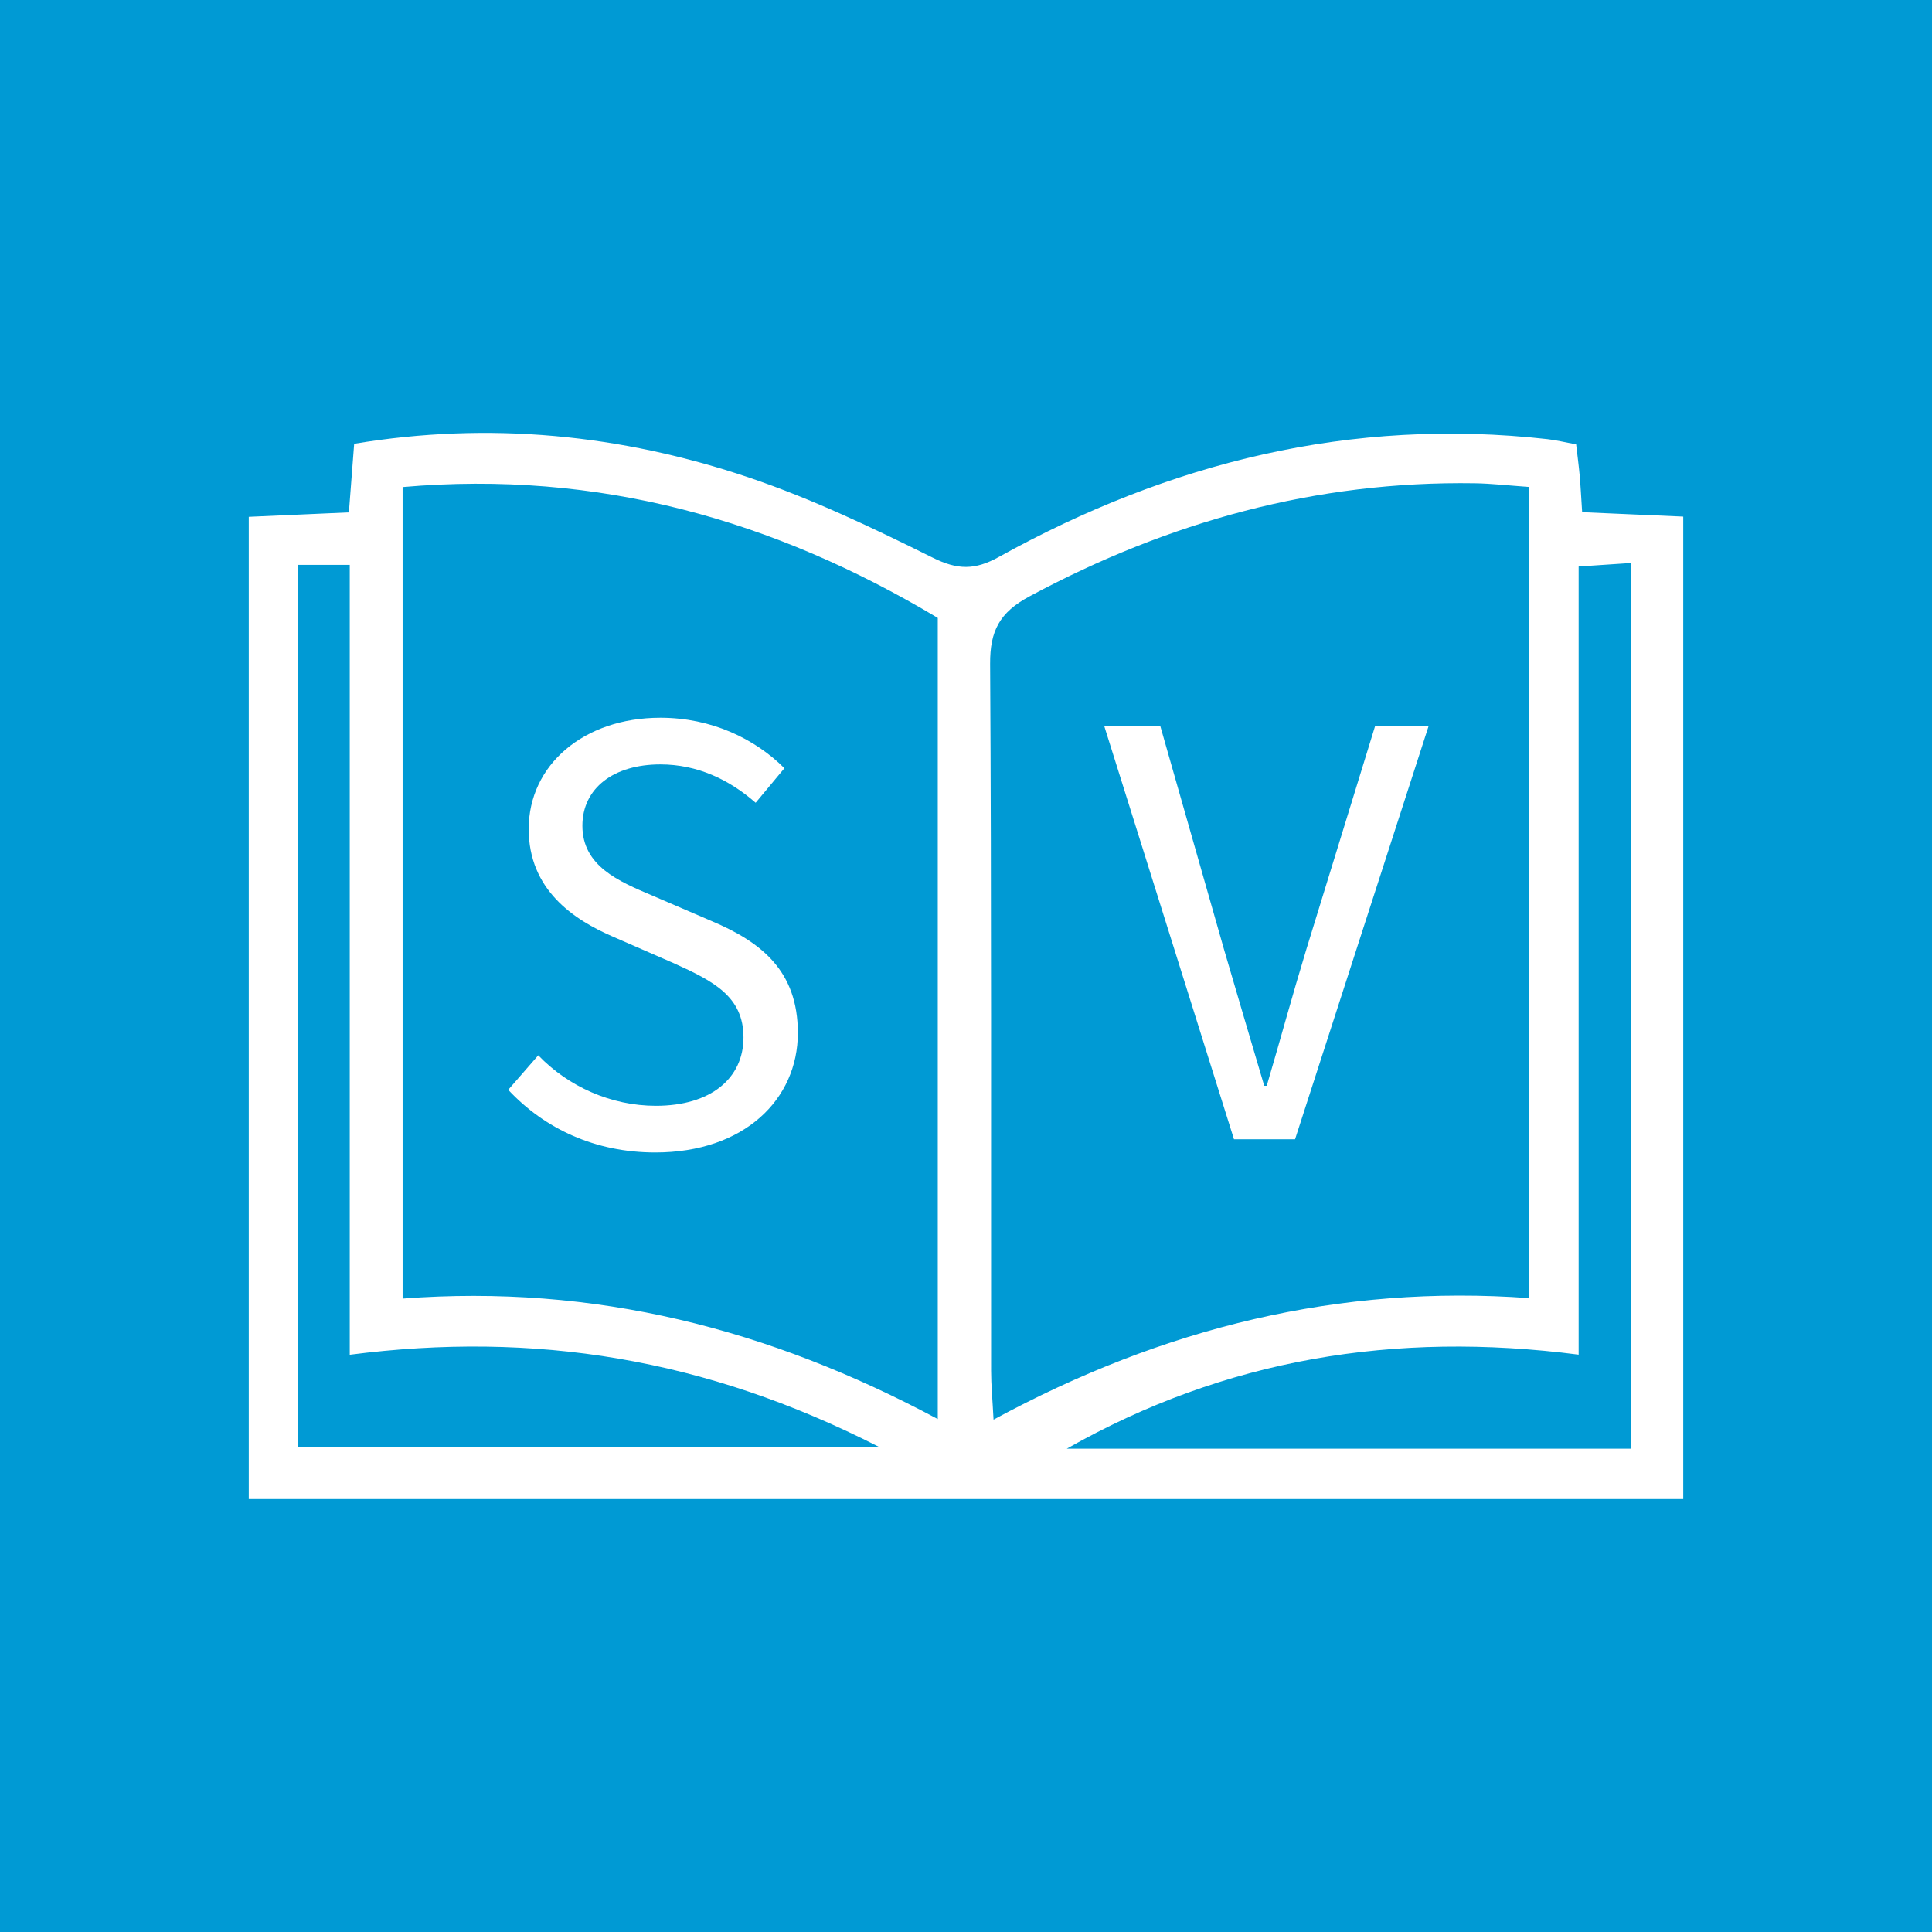 <?xml version="1.0" encoding="UTF-8"?>
<svg xmlns="http://www.w3.org/2000/svg" viewBox="0 0 1080 1080">
  <defs>
    <style>
      .cls-1 {
        fill: #009ad4;
      }

      .cls-1, .cls-2 {
        stroke-width: 0px;
      }

      .cls-2 {
        fill: #fff;
      }
    </style>
  </defs>
  <g id="Background">
    <rect class="cls-1" width="1080" height="1080"/>
  </g>
  <g id="favicon_white" data-name="favicon white">
    <g>
      <path class="cls-2" d="M284.09,609.22l16.8-19.3c16.8,17.51,40.74,28.23,65.76,28.23,30.73,0,48.96-15.37,48.96-38.24s-16.8-31.45-38.95-41.46l-33.59-14.65c-22.52-9.65-47.53-26.45-47.53-60.4,0-35.74,30.73-62.18,73.62-62.18,28.59,0,52.89,11.79,69.33,28.23l-16.08,19.3c-14.65-12.87-32.52-21.44-53.25-21.44-26.09,0-43.6,13.22-43.6,34.31,0,22.51,20.37,31.09,38.95,38.95l33.24,14.3c27.88,11.79,48.25,27.87,48.25,62.54,0,37.17-30.02,66.83-79.69,66.83-33.59,0-61.82-13.22-82.2-35.02Z"/>
      <g id="m3wBNm.tif">
        <path class="cls-2" d="M940.94,838H139.06V288.9c18.08-.8,36.3-1.61,55.97-2.48,1-12.94,1.89-24.51,2.95-38.34,75.51-12.59,149.18-5.29,220.83,18.91,35.25,11.91,69.21,28.16,102.61,44.76,13.88,6.9,23.55,7.02,36.98-.43,95.41-52.9,197.04-78.12,306.57-65.84,5,.56,9.92,1.79,16.1,2.93.69,5.96,1.46,11.66,1.98,17.37.53,5.87.8,11.75,1.38,20.53,18.51.81,36.69,1.6,56.51,2.47v549.23ZM225.06,725.92c107.5-8.14,204.98,16.93,299.16,67.35v-447.85c-91.55-54.8-189.85-82.74-299.16-73.15v453.65ZM854.81,272.21c-11.97-.84-21.16-1.92-30.37-2.06-88.7-1.37-171.1,21.41-249.02,63.26-16.65,8.94-22.05,19.26-21.94,37.72.79,131.7.45,263.4.55,395.1,0,7.99.78,15.98,1.37,27.37,95.17-51.57,193.46-75.64,299.4-67.94v-453.44ZM166.66,315.76v492.98h324.52c-97.05-49.53-192.52-64.72-295.67-51.42v-441.56h-28.85ZM911.95,809.84v-495.13c-10.48.7-18.55,1.24-29.48,1.97v440.59c-102.9-13.32-197.65,2.36-286.14,52.56h315.62Z"/>
      </g>
      <path class="cls-2" d="M617.33,406h31.32l35.54,124.58c8.09,27.8,14.43,48.92,22.52,76.37h1.41c8.09-27.45,13.72-48.57,22.17-76.37l38.36-124.58h29.91l-74.61,230.86h-34.14l-72.49-230.86Z"/>
    </g>
  </g>
</svg>